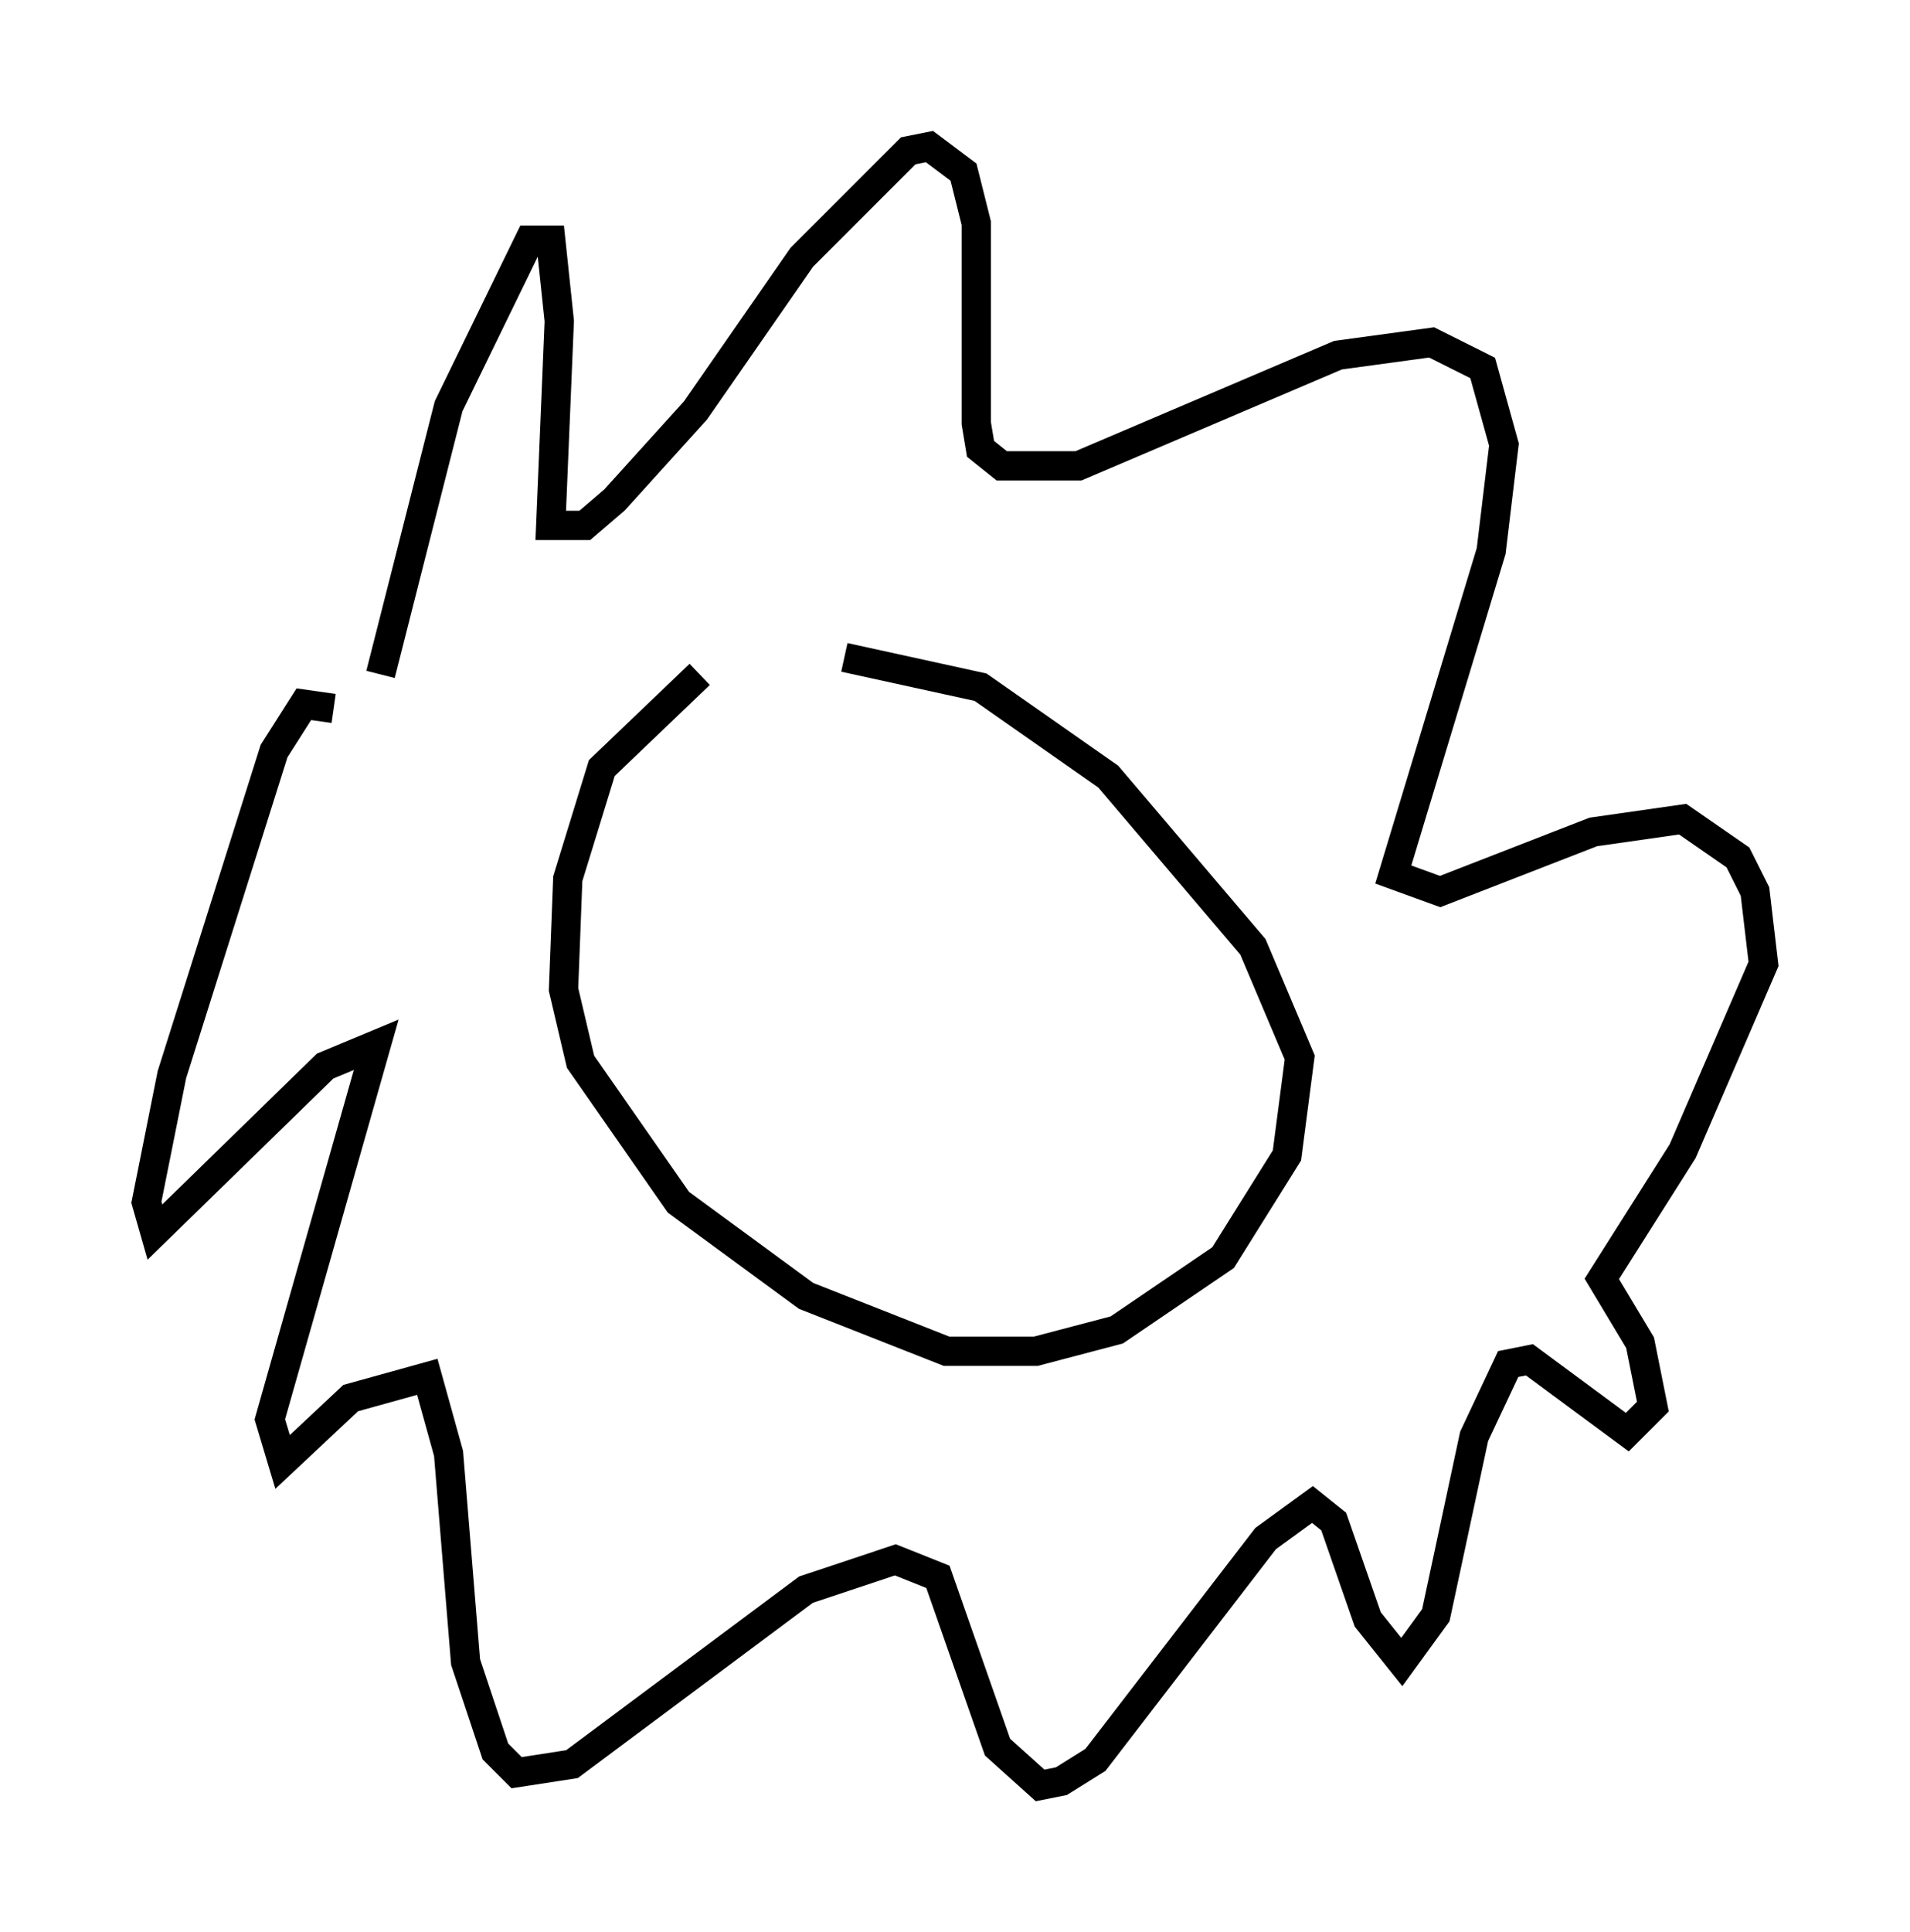<?xml version="1.0" encoding="utf-8" ?>
<svg baseProfile="full" height="65.922" version="1.1" width="65.195" xmlns="http://www.w3.org/2000/svg" xmlns:ev="http://www.w3.org/2001/xml-events" xmlns:xlink="http://www.w3.org/1999/xlink"><defs /><rect fill="white" height="65.922" width="65.195" x="0" y="0" /><path d="M26.788, 22.721 m-2.905, 0.291 l-3.341, 3.196 -1.162, 3.777 l-0.145, 3.777 0.581, 2.469 l3.341, 4.793 4.358, 3.196 l4.793, 1.888 3.05, 0.0 l2.76, -0.726 3.631, -2.469 l2.179, -3.486 0.436, -3.341 l-1.598, -3.777 -4.939, -5.81 l-4.358, -3.05 -4.648, -1.017 m-15.832, 0.581 l2.324, -9.151 2.76, -5.665 l0.726, 0.0 0.291, 2.76 l-0.291, 6.972 1.162, 0.0 l1.017, -0.872 2.76, -3.05 l3.631, -5.229 3.631, -3.631 l0.726, -0.145 1.162, 0.872 l0.436, 1.743 0.0, 6.827 l0.145, 0.872 0.726, 0.581 l2.615, 0.0 8.86, -3.777 l3.196, -0.436 1.743, 0.872 l0.726, 2.615 -0.436, 3.631 l-3.341, 11.039 1.598, 0.581 l5.229, -2.034 3.05, -0.436 l1.888, 1.307 0.581, 1.162 l0.291, 2.469 -2.76, 6.391 l-2.76, 4.358 1.307, 2.179 l0.436, 2.179 -0.872, 0.872 l-3.341, -2.469 -0.726, 0.145 l-1.162, 2.469 -1.307, 6.101 l-1.162, 1.598 -1.162, -1.453 l-1.162, -3.341 -0.726, -0.581 l-1.598, 1.162 -5.81, 7.553 l-1.162, 0.726 -0.726, 0.145 l-1.453, -1.307 -2.034, -5.81 l-1.453, -0.581 -3.05, 1.017 l-7.989, 5.955 -1.888, 0.291 l-0.726, -0.726 -1.017, -3.05 l-0.581, -7.117 -0.726, -2.615 l-2.615, 0.726 -2.324, 2.179 l-0.436, -1.453 3.631, -12.782 l-1.743, 0.726 -5.81, 5.665 l-0.291, -1.017 0.872, -4.358 l3.486, -11.039 1.017, -1.598 l1.017, 0.145 m12.492, 5.374 l0.0, 0.0 " fill="none" stroke="black" stroke-width="1" /></svg>